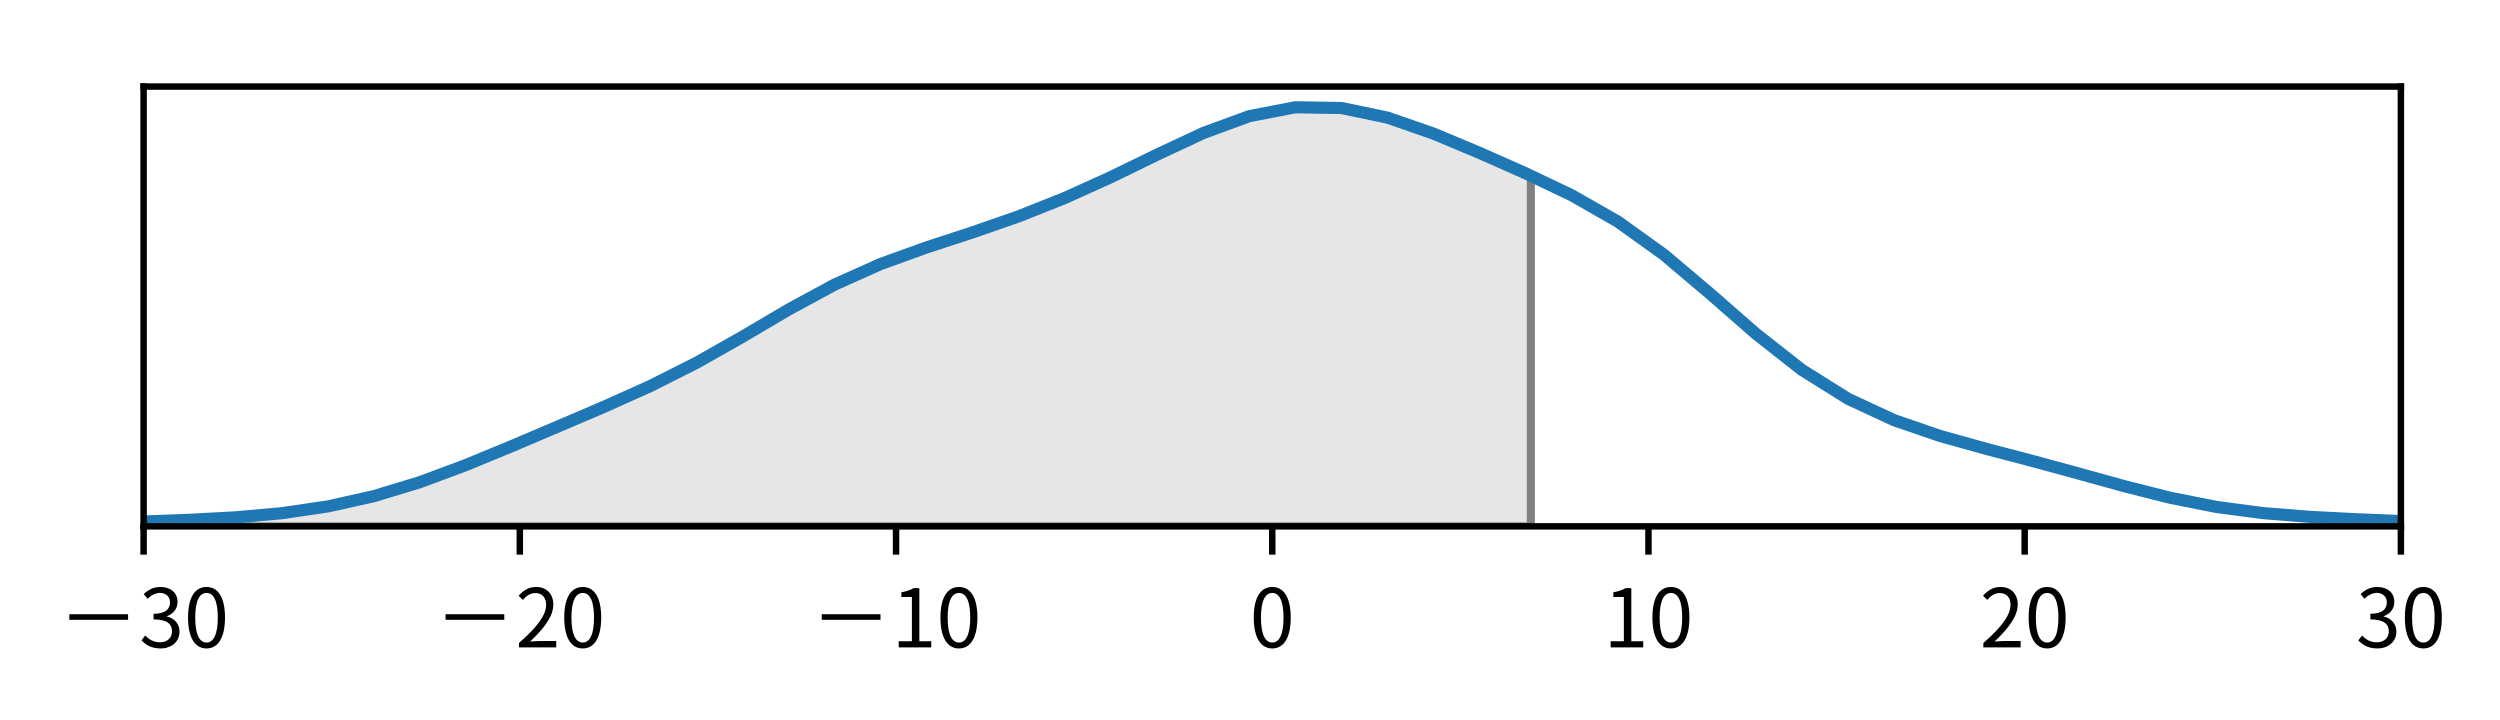 <?xml version="1.0" encoding="utf-8" standalone="no"?>
<!DOCTYPE svg PUBLIC "-//W3C//DTD SVG 1.1//EN"
  "http://www.w3.org/Graphics/SVG/1.1/DTD/svg11.dtd">
<!-- Created with matplotlib (http://matplotlib.org/) -->
<svg height="89pt" version="1.1" viewBox="0 0 309 89" width="309pt" xmlns="http://www.w3.org/2000/svg" xmlns:xlink="http://www.w3.org/1999/xlink">
 <defs>
  <style type="text/css">
*{stroke-linecap:butt;stroke-linejoin:round;}
  </style>
 </defs>
 <g id="figure_1">
  <g id="patch_1">
   <path d="M -0 89.51 
L 309.5 89.51 
L 309.5 0 
L -0 0 
z
" style="fill:none;"/>
  </g>
  <g id="axes_1">
   <g id="patch_2">
    <path d="M 17.75 65.06 
L 296.75 65.06 
L 296.75 10.7 
L 17.75 10.7 
z
" style="fill:none;"/>
   </g>
   <g id="patch_3">
    <path clip-path="url(#pbd1d8b1988)" d="M 17.75 65.06 
L 17.75 64.455 
L 21.249 64.334 
L 24.748 64.188 
L 28.248 63.999 
L 31.747 63.741 
L 35.246 63.384 
L 38.745 62.898 
L 42.245 62.258 
L 45.744 61.447 
L 49.243 60.459 
L 52.742 59.305 
L 56.242 58.009 
L 59.741 56.608 
L 63.24 55.146 
L 66.739 53.66 
L 70.238 52.171 
L 73.738 50.678 
L 77.237 49.15 
L 80.736 47.543 
L 84.235 45.813 
L 87.735 43.937 
L 91.234 41.935 
L 94.733 39.866 
L 98.232 37.824 
L 101.731 35.905 
L 105.231 34.181 
L 108.73 32.678 
L 112.229 31.368 
L 115.728 30.183 
L 119.228 29.043 
L 122.727 27.872 
L 126.226 26.62 
L 129.725 25.256 
L 133.225 23.77 
L 136.724 22.17 
L 140.223 20.484 
L 143.722 18.768 
L 147.221 17.111 
L 150.721 15.621 
L 154.22 14.412 
L 157.719 13.579 
L 161.218 13.182 
L 164.718 13.241 
L 168.217 13.733 
L 171.716 14.602 
L 175.215 15.766 
L 178.714 17.132 
L 182.214 18.612 
L 185.713 20.144 
L 189.212 21.713 
L 189.212 65.06 
z
" style="fill:#e6e6e6;stroke:#808080;stroke-linejoin:miter;"/>
   </g>
   <g id="matplotlib.axis_1">
    <g id="xtick_1">
     <g id="line2d_1">
      <defs>
       <path d="M 0 0 
L 0 3.5 
" id="m2e46b7d69a" style="stroke:#000000;stroke-width:0.8;"/>
      </defs>
      <g>
       <use style="stroke:#000000;stroke-width:0.8;" x="17.75" xlink:href="#m2e46b7d69a" y="65.06"/>
      </g>
     </g>
     <g id="text_1">
      <!-- −30 -->
      <defs>
       <path d="M 13.703 41 
L 13.703 34.094 
L 86.297 34.094 
L 86.297 41 
z
" id="SourceHanSansTW-Regular-2212"/>
       <path d="M 26.406 -1.297 
C 39.406 -1.297 49.906 6.5 49.906 19.594 
C 49.906 29.594 43 36.203 34.297 38.203 
L 34.297 38.594 
C 42.094 41.5 47.406 47.406 47.406 56.297 
C 47.406 68.094 38.406 74.703 26.094 74.703 
C 17.594 74.703 11.094 71 5.594 65.906 
L 10.5 60.094 
C 14.594 64.203 19.797 67.203 25.703 67.406 
C 33.297 67.203 38.094 62.703 38.094 55.594 
C 38.094 47.703 32.906 41.594 17.797 41.594 
L 17.797 34.594 
C 34.703 34.594 40.594 28.703 40.594 19.906 
C 40.594 11.5 34.406 6.297 25.703 6.297 
C 17.406 6.297 11.797 10.203 7.5 14.703 
L 2.906 8.703 
C 7.703 3.5 14.906 -1.297 26.406 -1.297 
z
" id="SourceHanSansTW-Regular-33"/>
       <path d="M 27.797 -1.297 
C 41.703 -1.297 50.594 11.406 50.594 36.906 
C 50.594 62.297 41.703 74.703 27.797 74.703 
C 13.797 74.703 4.906 62.406 4.906 36.906 
C 4.906 11.406 13.797 -1.297 27.797 -1.297 
z
M 27.797 6 
C 19.406 6 13.797 15.297 13.797 36.906 
C 13.797 58.297 19.406 67.297 27.797 67.297 
C 36.094 67.297 41.703 58.297 41.703 36.906 
C 41.703 15.297 36.094 6 27.797 6 
z
" id="SourceHanSansTW-Regular-30"/>
      </defs>
      <g transform="translate(7.2 80.019)scale(0.1 -0.1)">
       <use xlink:href="#SourceHanSansTW-Regular-2212"/>
       <use x="100" xlink:href="#SourceHanSansTW-Regular-33"/>
       <use x="155.5" xlink:href="#SourceHanSansTW-Regular-30"/>
      </g>
     </g>
    </g>
    <g id="xtick_2">
     <g id="line2d_2">
      <g>
       <use style="stroke:#000000;stroke-width:0.8;" x="64.25" xlink:href="#m2e46b7d69a" y="65.06"/>
      </g>
     </g>
     <g id="text_2">
      <!-- −20 -->
      <defs>
       <path d="M 4.406 0 
L 50.5 0 
L 50.5 7.906 
L 30.203 7.906 
C 26.5 7.906 22 7.5 18.203 7.203 
C 35.406 23.5 46.906 38.406 46.906 53 
C 46.906 66.094 38.703 74.703 25.594 74.703 
C 16.297 74.703 10 70.406 4 63.906 
L 9.297 58.703 
C 13.297 63.5 18.5 67.203 24.5 67.203 
C 33.594 67.203 38 61.094 38 52.703 
C 38 40.094 27.406 25.5 4.406 5.406 
z
" id="SourceHanSansTW-Regular-32"/>
      </defs>
      <g transform="translate(53.7 80.019)scale(0.1 -0.1)">
       <use xlink:href="#SourceHanSansTW-Regular-2212"/>
       <use x="100" xlink:href="#SourceHanSansTW-Regular-32"/>
       <use x="155.5" xlink:href="#SourceHanSansTW-Regular-30"/>
      </g>
     </g>
    </g>
    <g id="xtick_3">
     <g id="line2d_3">
      <g>
       <use style="stroke:#000000;stroke-width:0.8;" x="110.75" xlink:href="#m2e46b7d69a" y="65.06"/>
      </g>
     </g>
     <g id="text_3">
      <!-- −10 -->
      <defs>
       <path d="M 8.797 0 
L 49 0 
L 49 7.594 
L 34.297 7.594 
L 34.297 73.297 
L 27.297 73.297 
C 23.297 71 18.594 69.297 12.094 68.094 
L 12.094 62.297 
L 25.094 62.297 
L 25.094 7.594 
L 8.797 7.594 
z
" id="SourceHanSansTW-Regular-31"/>
      </defs>
      <g transform="translate(100.2 80.019)scale(0.1 -0.1)">
       <use xlink:href="#SourceHanSansTW-Regular-2212"/>
       <use x="100" xlink:href="#SourceHanSansTW-Regular-31"/>
       <use x="155.5" xlink:href="#SourceHanSansTW-Regular-30"/>
      </g>
     </g>
    </g>
    <g id="xtick_4">
     <g id="line2d_4">
      <g>
       <use style="stroke:#000000;stroke-width:0.8;" x="157.25" xlink:href="#m2e46b7d69a" y="65.06"/>
      </g>
     </g>
     <g id="text_4">
      <!-- 0 -->
      <g transform="translate(154.475 80.019)scale(0.1 -0.1)">
       <use xlink:href="#SourceHanSansTW-Regular-30"/>
      </g>
     </g>
    </g>
    <g id="xtick_5">
     <g id="line2d_5">
      <g>
       <use style="stroke:#000000;stroke-width:0.8;" x="203.75" xlink:href="#m2e46b7d69a" y="65.06"/>
      </g>
     </g>
     <g id="text_5">
      <!-- 10 -->
      <g transform="translate(198.2 80.019)scale(0.1 -0.1)">
       <use xlink:href="#SourceHanSansTW-Regular-31"/>
       <use x="55.5" xlink:href="#SourceHanSansTW-Regular-30"/>
      </g>
     </g>
    </g>
    <g id="xtick_6">
     <g id="line2d_6">
      <g>
       <use style="stroke:#000000;stroke-width:0.8;" x="250.25" xlink:href="#m2e46b7d69a" y="65.06"/>
      </g>
     </g>
     <g id="text_6">
      <!-- 20 -->
      <g transform="translate(244.7 80.019)scale(0.1 -0.1)">
       <use xlink:href="#SourceHanSansTW-Regular-32"/>
       <use x="55.5" xlink:href="#SourceHanSansTW-Regular-30"/>
      </g>
     </g>
    </g>
    <g id="xtick_7">
     <g id="line2d_7">
      <g>
       <use style="stroke:#000000;stroke-width:0.8;" x="296.75" xlink:href="#m2e46b7d69a" y="65.06"/>
      </g>
     </g>
     <g id="text_7">
      <!-- 30 -->
      <g transform="translate(291.2 80.019)scale(0.1 -0.1)">
       <use xlink:href="#SourceHanSansTW-Regular-33"/>
       <use x="55.5" xlink:href="#SourceHanSansTW-Regular-30"/>
      </g>
     </g>
    </g>
   </g>
   <g id="line2d_8">
    <path clip-path="url(#pbd1d8b1988)" d="M 17.75 64.455 
L 23.444 64.247 
L 29.138 63.941 
L 34.832 63.432 
L 40.526 62.593 
L 46.219 61.323 
L 51.913 59.592 
L 57.607 57.472 
L 63.301 55.12 
L 68.995 52.7 
L 74.689 50.268 
L 80.383 47.711 
L 86.077 44.844 
L 91.77 41.62 
L 97.464 38.264 
L 103.158 35.176 
L 108.852 32.629 
L 114.546 30.575 
L 120.24 28.71 
L 125.934 26.728 
L 131.628 24.463 
L 137.321 21.887 
L 143.015 19.114 
L 148.709 16.45 
L 154.403 14.358 
L 160.097 13.26 
L 165.791 13.348 
L 171.485 14.535 
L 177.179 16.514 
L 182.872 18.897 
L 188.566 21.419 
L 194.26 24.133 
L 199.954 27.383 
L 205.648 31.469 
L 211.342 36.28 
L 217.036 41.256 
L 222.73 45.728 
L 228.423 49.294 
L 234.117 51.937 
L 239.811 53.893 
L 245.505 55.479 
L 251.199 56.972 
L 256.893 58.522 
L 262.587 60.098 
L 268.281 61.535 
L 273.974 62.662 
L 279.668 63.418 
L 285.362 63.875 
L 291.056 64.17 
L 296.75 64.406 
" style="fill:none;stroke:#1f77b4;stroke-linecap:square;stroke-width:1.5;"/>
   </g>
   <g id="patch_4">
    <path d="M 17.75 65.06 
L 17.75 10.7 
" style="fill:none;stroke:#000000;stroke-linecap:square;stroke-linejoin:miter;stroke-width:0.8;"/>
   </g>
   <g id="patch_5">
    <path d="M 296.75 65.06 
L 296.75 10.7 
" style="fill:none;stroke:#000000;stroke-linecap:square;stroke-linejoin:miter;stroke-width:0.8;"/>
   </g>
   <g id="patch_6">
    <path d="M 17.75 65.06 
L 296.75 65.06 
" style="fill:none;stroke:#000000;stroke-linecap:square;stroke-linejoin:miter;stroke-width:0.8;"/>
   </g>
   <g id="patch_7">
    <path d="M 17.75 10.7 
L 296.75 10.7 
" style="fill:none;stroke:#000000;stroke-linecap:square;stroke-linejoin:miter;stroke-width:0.8;"/>
   </g>
  </g>
 </g>
 <defs>
  <clipPath id="pbd1d8b1988">
   <rect height="54.36" width="279" x="17.75" y="10.7"/>
  </clipPath>
 </defs>
</svg>
